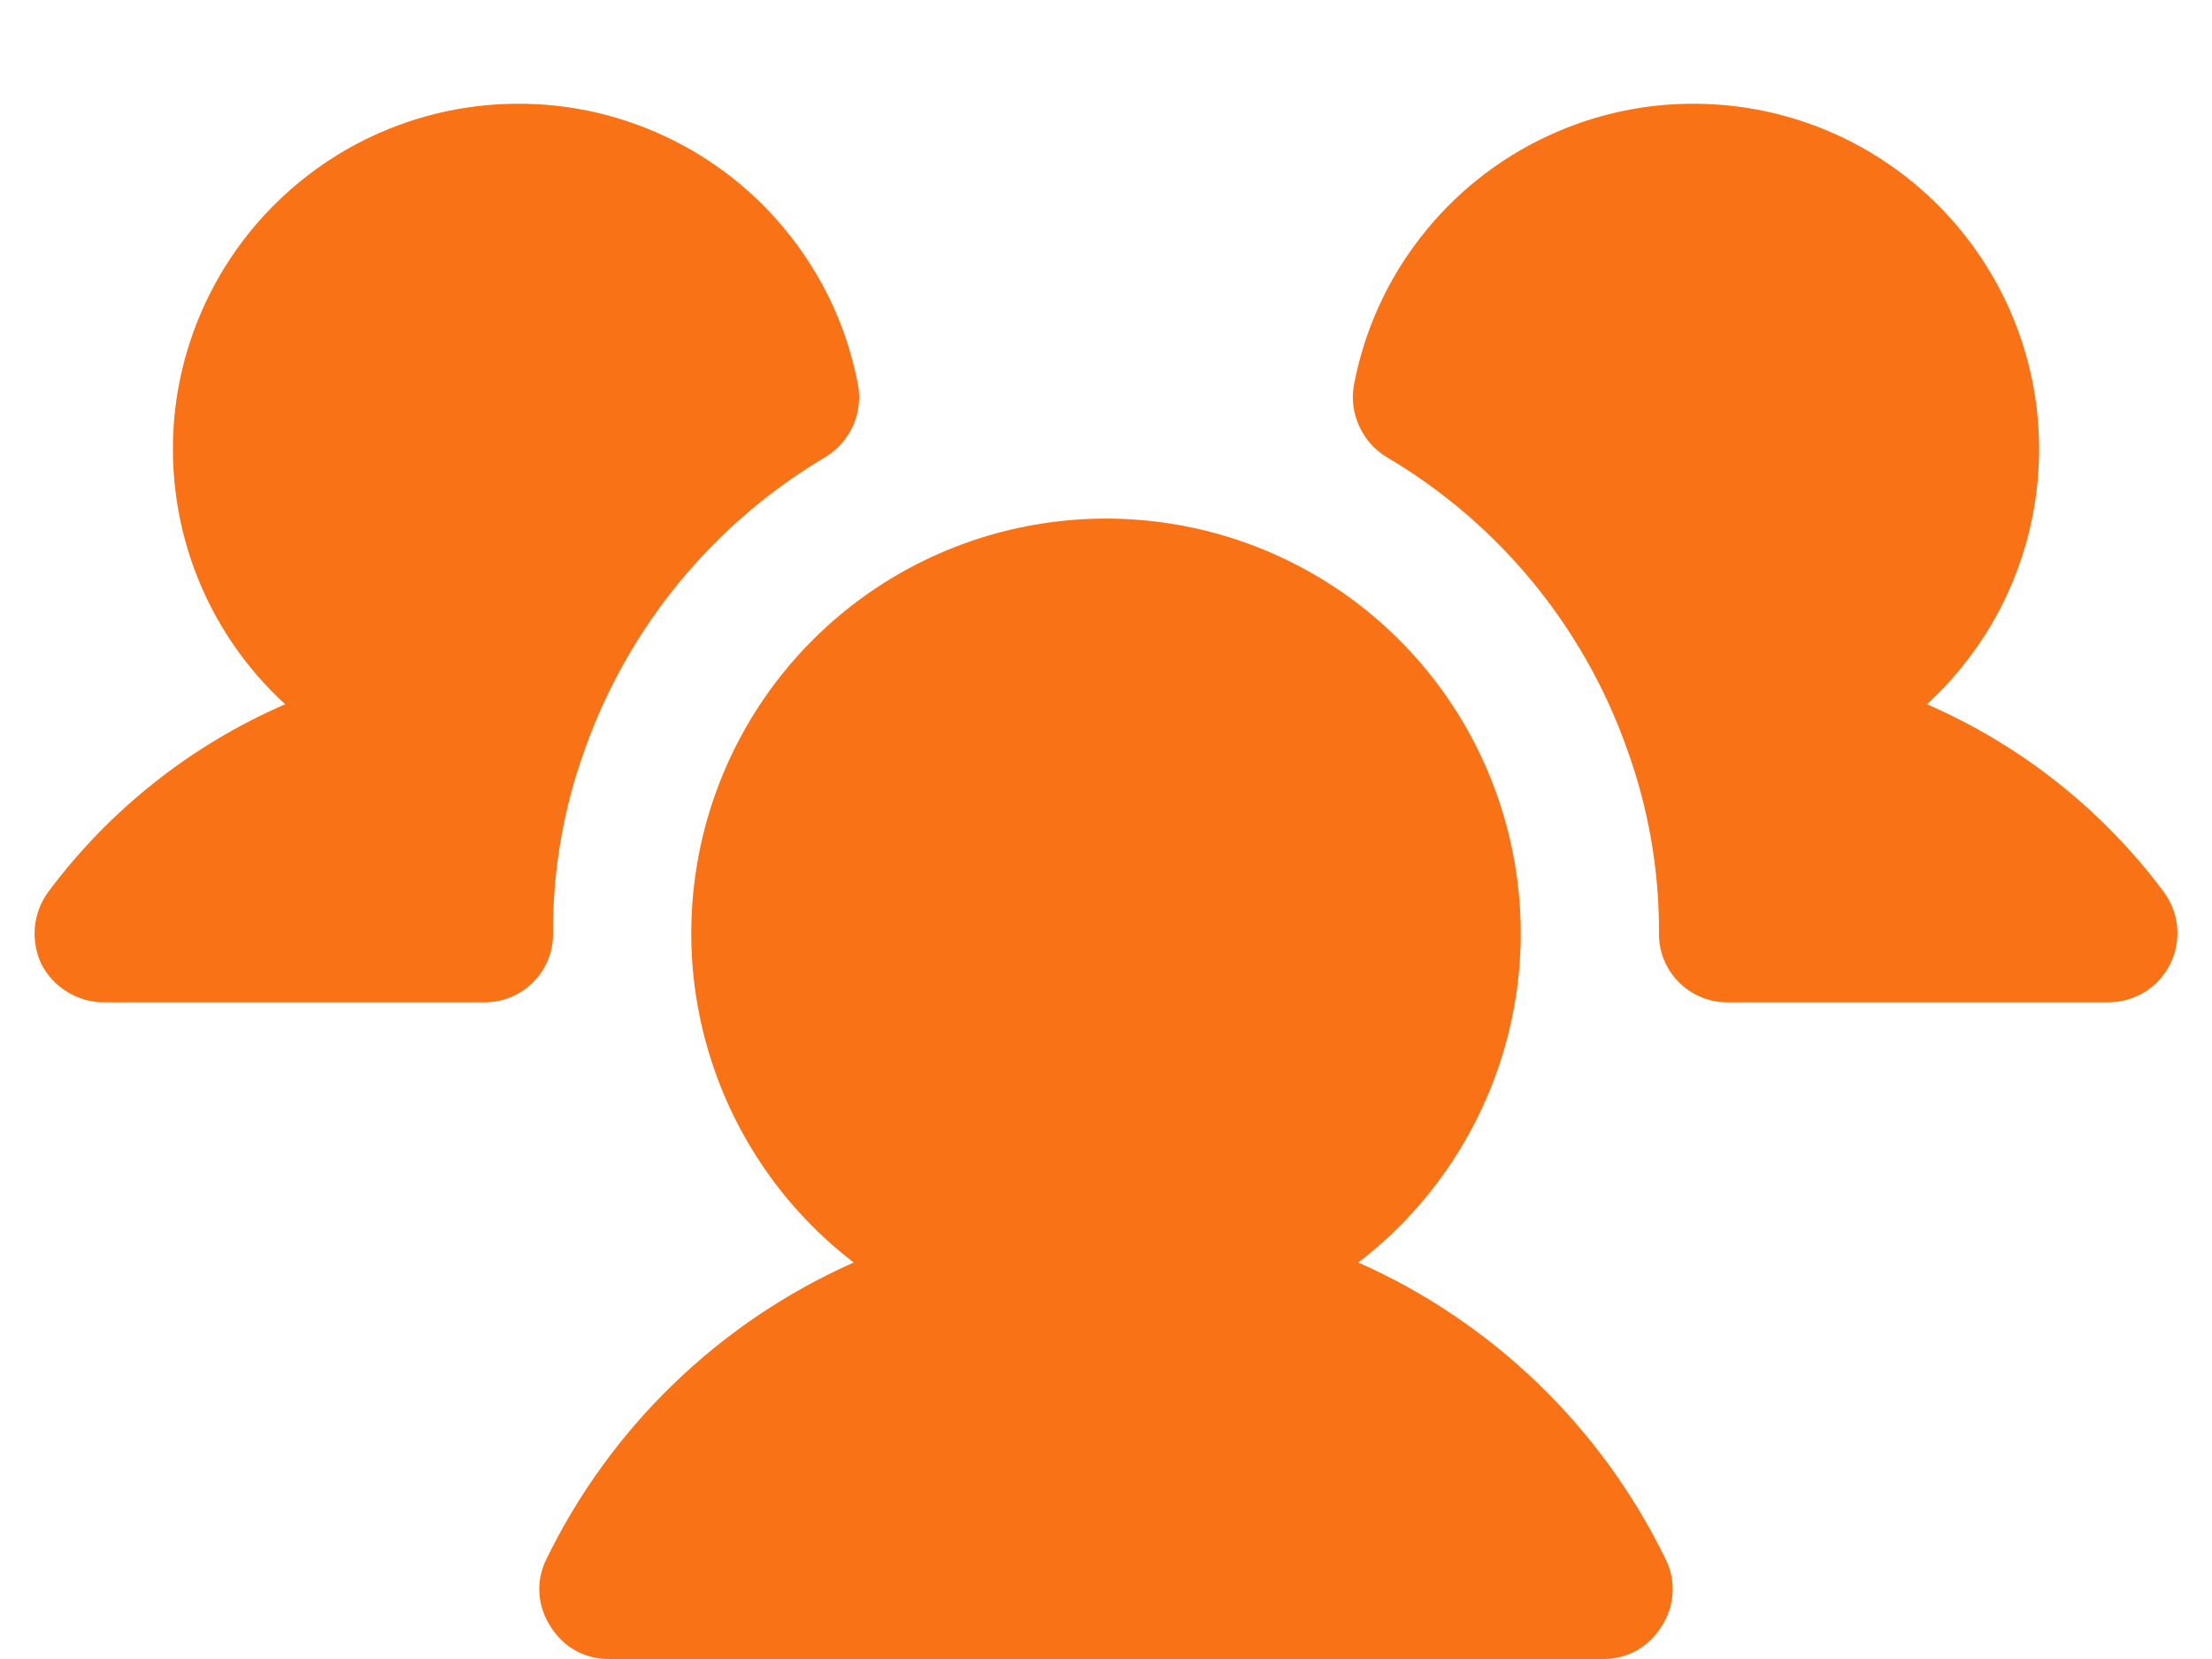 <svg width="16" height="12" viewBox="0 0 16 12" fill="none" xmlns="http://www.w3.org/2000/svg">
<path d="M4 6.75C4.001 6.816 3.989 6.882 3.964 6.943C3.939 7.004 3.902 7.059 3.855 7.106C3.809 7.152 3.753 7.189 3.692 7.214C3.631 7.239 3.566 7.251 3.5 7.25H0.75C0.657 7.25 0.566 7.224 0.487 7.175C0.408 7.127 0.343 7.058 0.3 6.975C0.26 6.891 0.244 6.798 0.252 6.706C0.261 6.613 0.295 6.525 0.35 6.45C0.793 5.856 1.383 5.389 2.063 5.094C1.771 4.827 1.546 4.494 1.408 4.123C1.27 3.752 1.222 3.354 1.267 2.96C1.313 2.567 1.452 2.19 1.672 1.861C1.892 1.532 2.187 1.26 2.532 1.067C2.878 0.874 3.264 0.766 3.66 0.752C4.056 0.737 4.449 0.817 4.808 0.985C5.167 1.152 5.48 1.402 5.723 1.715C5.967 2.027 6.132 2.393 6.206 2.782C6.225 2.883 6.212 2.987 6.17 3.081C6.127 3.175 6.057 3.254 5.969 3.307C5.16 3.786 4.546 4.533 4.231 5.419C4.076 5.846 3.998 6.296 4 6.75ZM15.65 6.45C15.207 5.856 14.617 5.389 13.938 5.094C14.229 4.827 14.454 4.494 14.592 4.123C14.73 3.752 14.778 3.354 14.733 2.96C14.687 2.567 14.548 2.19 14.328 1.861C14.108 1.532 13.813 1.26 13.468 1.067C13.122 0.874 12.736 0.766 12.34 0.752C11.944 0.737 11.551 0.817 11.192 0.985C10.834 1.152 10.52 1.402 10.277 1.715C10.033 2.027 9.868 2.393 9.794 2.782C9.775 2.883 9.788 2.987 9.831 3.081C9.873 3.175 9.943 3.254 10.031 3.307C10.841 3.785 11.456 4.533 11.769 5.419C11.924 5.846 12.002 6.296 12 6.75C11.999 6.816 12.011 6.882 12.036 6.943C12.061 7.004 12.098 7.059 12.145 7.106C12.191 7.152 12.247 7.189 12.308 7.214C12.369 7.239 12.434 7.251 12.5 7.25H15.25C15.343 7.25 15.434 7.224 15.513 7.176C15.592 7.127 15.656 7.057 15.697 6.974C15.739 6.891 15.756 6.798 15.748 6.705C15.74 6.613 15.706 6.525 15.65 6.45ZM9.825 9.132C10.323 8.75 10.688 8.222 10.87 7.623C11.053 7.023 11.042 6.381 10.841 5.787C10.64 5.193 10.257 4.677 9.748 4.312C9.238 3.947 8.627 3.751 8 3.751C7.373 3.751 6.762 3.947 6.252 4.312C5.743 4.677 5.36 5.193 5.159 5.787C4.958 6.381 4.947 7.023 5.13 7.623C5.312 8.222 5.677 8.75 6.175 9.132C5.203 9.563 4.415 10.325 3.95 11.282C3.913 11.358 3.896 11.442 3.902 11.526C3.907 11.611 3.935 11.692 3.981 11.763C4.025 11.835 4.086 11.895 4.159 11.937C4.233 11.979 4.316 12 4.4 12H11.6C11.684 12 11.767 11.979 11.841 11.937C11.914 11.895 11.976 11.835 12.019 11.763C12.065 11.692 12.093 11.611 12.098 11.526C12.104 11.442 12.087 11.358 12.05 11.282C11.585 10.325 10.797 9.563 9.825 9.132Z" fill="#F97316"/>
</svg>
